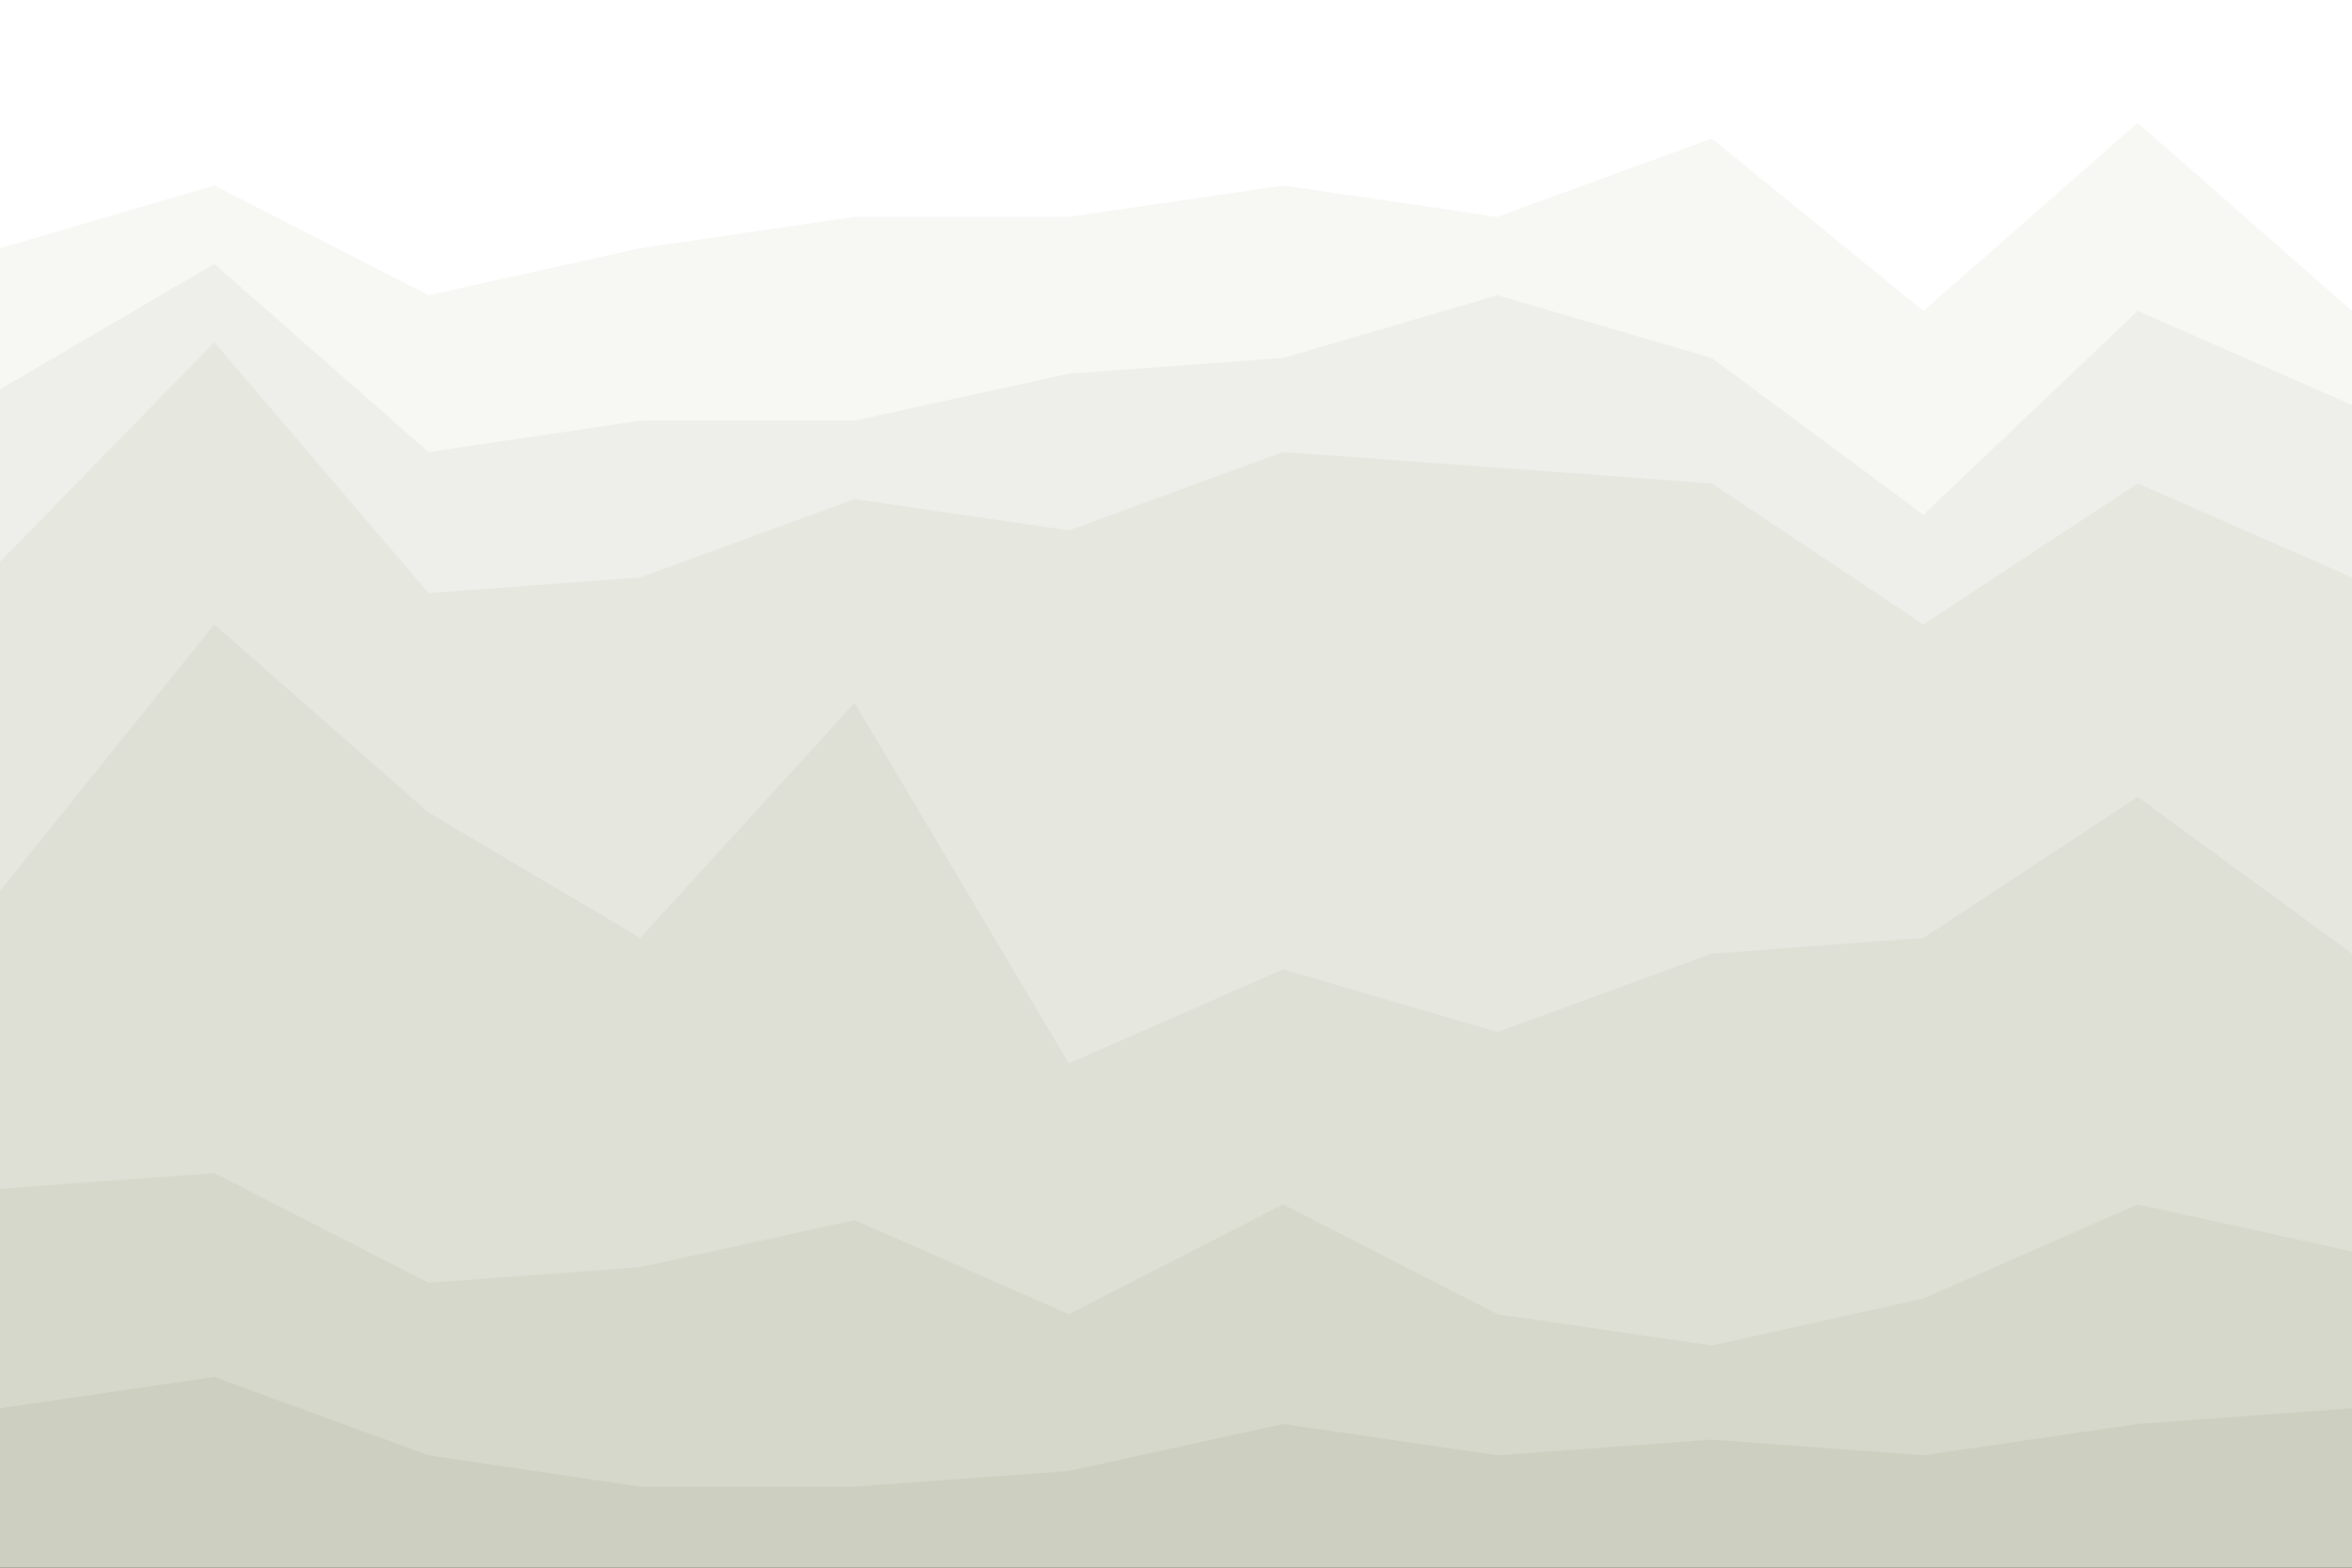 <svg id="visual" viewBox="0 0 900 600" width="900" height="600" xmlns="http://www.w3.org/2000/svg" xmlns:xlink="http://www.w3.org/1999/xlink" version="1.1"><rect x="0" y="0" width="900" height="600" fill="#333333" stroke="none"/><path d="M0 97L82 73L164 115L245 97L327 85L409 85L491 73L573 85L655 55L736 121L818 49L900 121L900 0L818 0L736 0L655 0L573 0L491 0L409 0L327 0L245 0L164 0L82 0L0 0Z" fill="#ffffff"></path><path d="M0 151L82 103L164 175L245 163L327 163L409 145L491 139L573 115L655 139L736 199L818 121L900 157L900 119L818 47L736 119L655 53L573 83L491 71L409 83L327 83L245 95L164 113L82 71L0 95Z" fill="#f7f7f4"></path><path d="M0 217L82 133L164 229L245 223L327 193L409 205L491 175L573 181L655 187L736 241L818 187L900 223L900 155L818 119L736 197L655 137L573 113L491 137L409 143L327 161L245 161L164 173L82 101L0 149Z" fill="#eeefea"></path><path d="M0 343L82 241L164 313L245 361L327 271L409 409L491 373L573 397L655 367L736 361L818 307L900 367L900 221L818 185L736 239L655 185L573 179L491 173L409 203L327 191L245 221L164 227L82 131L0 215Z" fill="#e6e7df"></path><path d="M0 457L82 451L164 493L245 487L327 469L409 505L491 463L573 505L655 517L736 499L818 463L900 481L900 365L818 305L736 359L655 365L573 395L491 371L409 407L327 269L245 359L164 311L82 239L0 341Z" fill="#dedfd5"></path><path d="M0 541L82 529L164 559L245 571L327 571L409 565L491 547L573 559L655 553L736 559L818 547L900 541L900 479L818 461L736 497L655 515L573 503L491 461L409 503L327 467L245 485L164 491L82 449L0 455Z" fill="#d5d8ca"></path><path d="M0 601L82 601L164 601L245 601L327 601L409 601L491 601L573 601L655 601L736 601L818 601L900 601L900 539L818 545L736 557L655 551L573 557L491 545L409 563L327 569L245 569L164 557L82 527L0 539Z" fill="#cdd0c0"></path></svg>